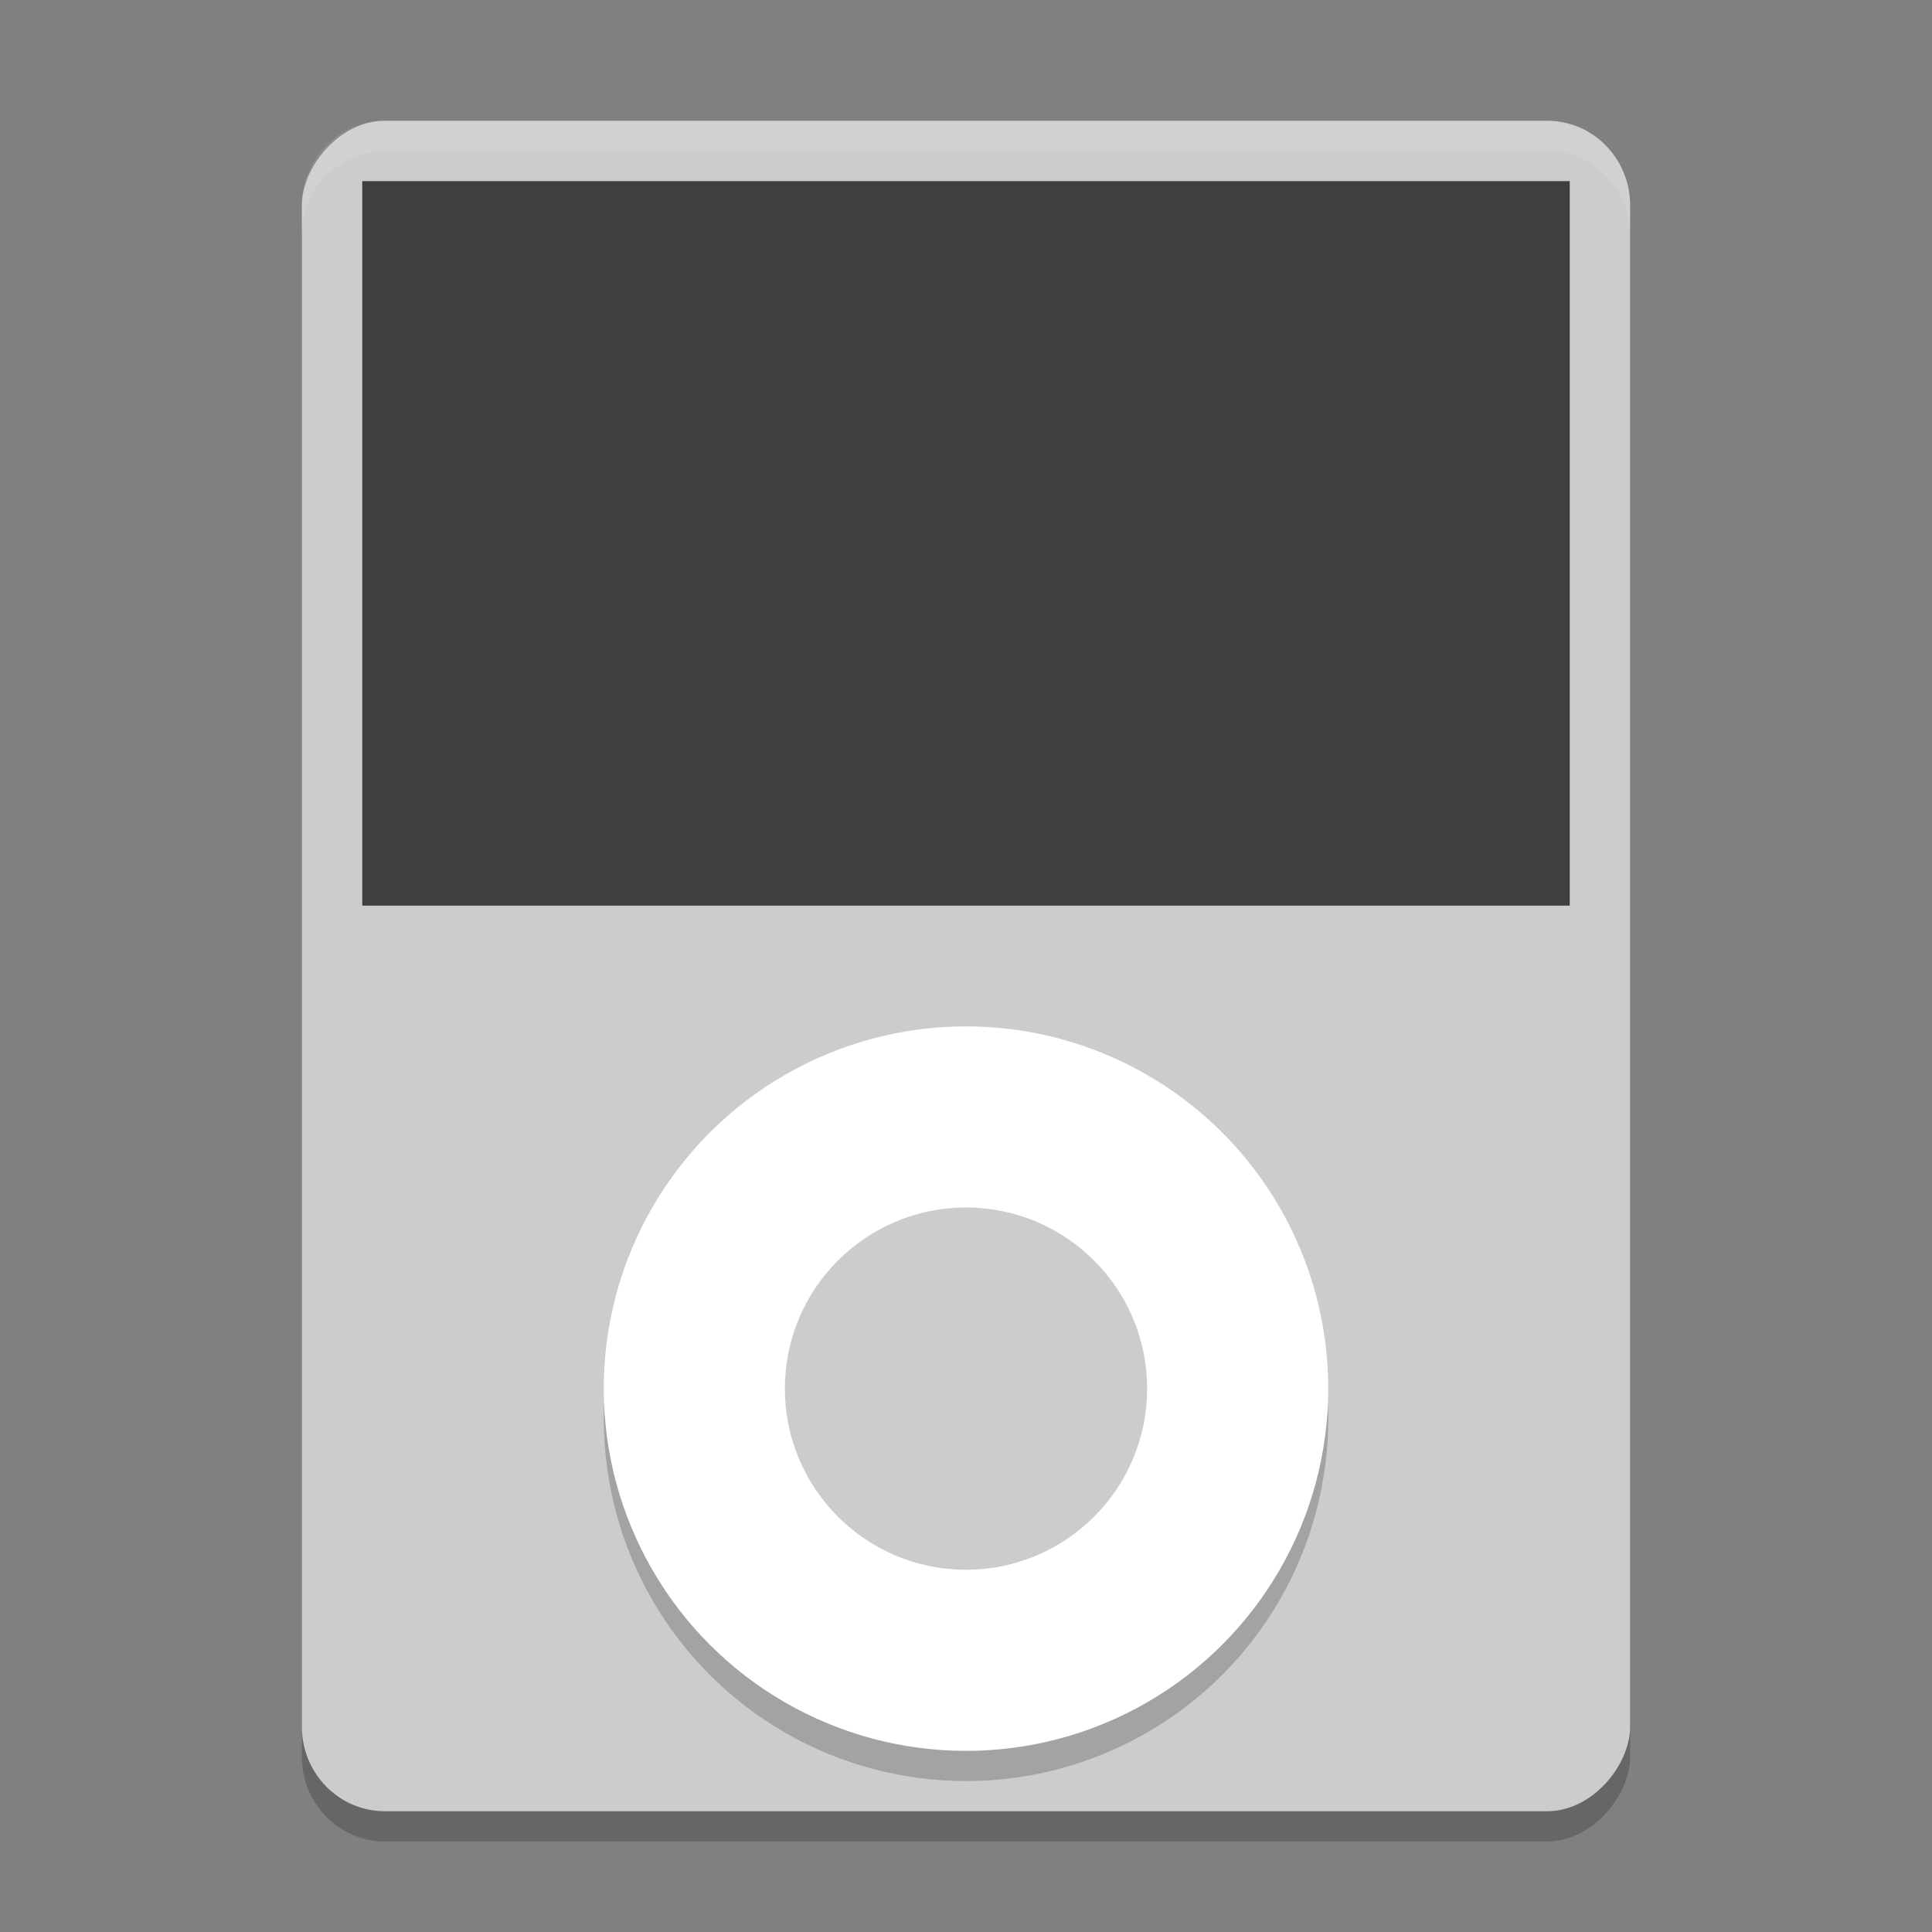 <?xml version="1.0" encoding="UTF-8" standalone="no"?>
<svg xmlns="http://www.w3.org/2000/svg" height="64" width="64" version="1">
 <rect width="100%" height="100%" fill="#808080" stroke="none"/>
 <rect style="opacity:0.2;fill:#000000;fill-opacity:1" x="-54" y="5" width="44" height="56" transform="scale(-1,1)" rx="2.75" ry="2.8"/>
 <rect ry="2.8" rx="2.75" transform="scale(-1,1)" height="56" width="44" y="4" x="-54" style="fill:#cccccc;fill-opacity:1"/>
 <rect rx="0" ry="0" height="24" width="40" stroke-miterlimit="3.429" y="6" x="12" style="opacity:1;fill:#3f3f3f;fill-opacity:1;fill-rule:evenodd;stroke-miterlimit:3.429"/>
 <circle r="12" cy="47" cx="32" style="opacity:0.2;fill:#000000;fill-opacity:1"/>
 <circle style="opacity:1;fill:#ffffff;fill-opacity:1" cx="32" cy="46" r="12"/>
 <circle cy="46" cx="32" style="opacity:1;fill:#cccccc;fill-opacity:1" r="6"/>
 <path style="opacity:0.1;fill:#ffffff;fill-opacity:1" d="M 12.75 4 C 11.226 4 10 5.25 10 6.801 L 10 7.801 C 10 6.25 11.226 5 12.75 5 L 51.25 5 C 52.773 5 54 6.25 54 7.801 L 54 6.801 C 54 5.25 52.773 4 51.25 4 L 12.75 4 z"/>
</svg>
